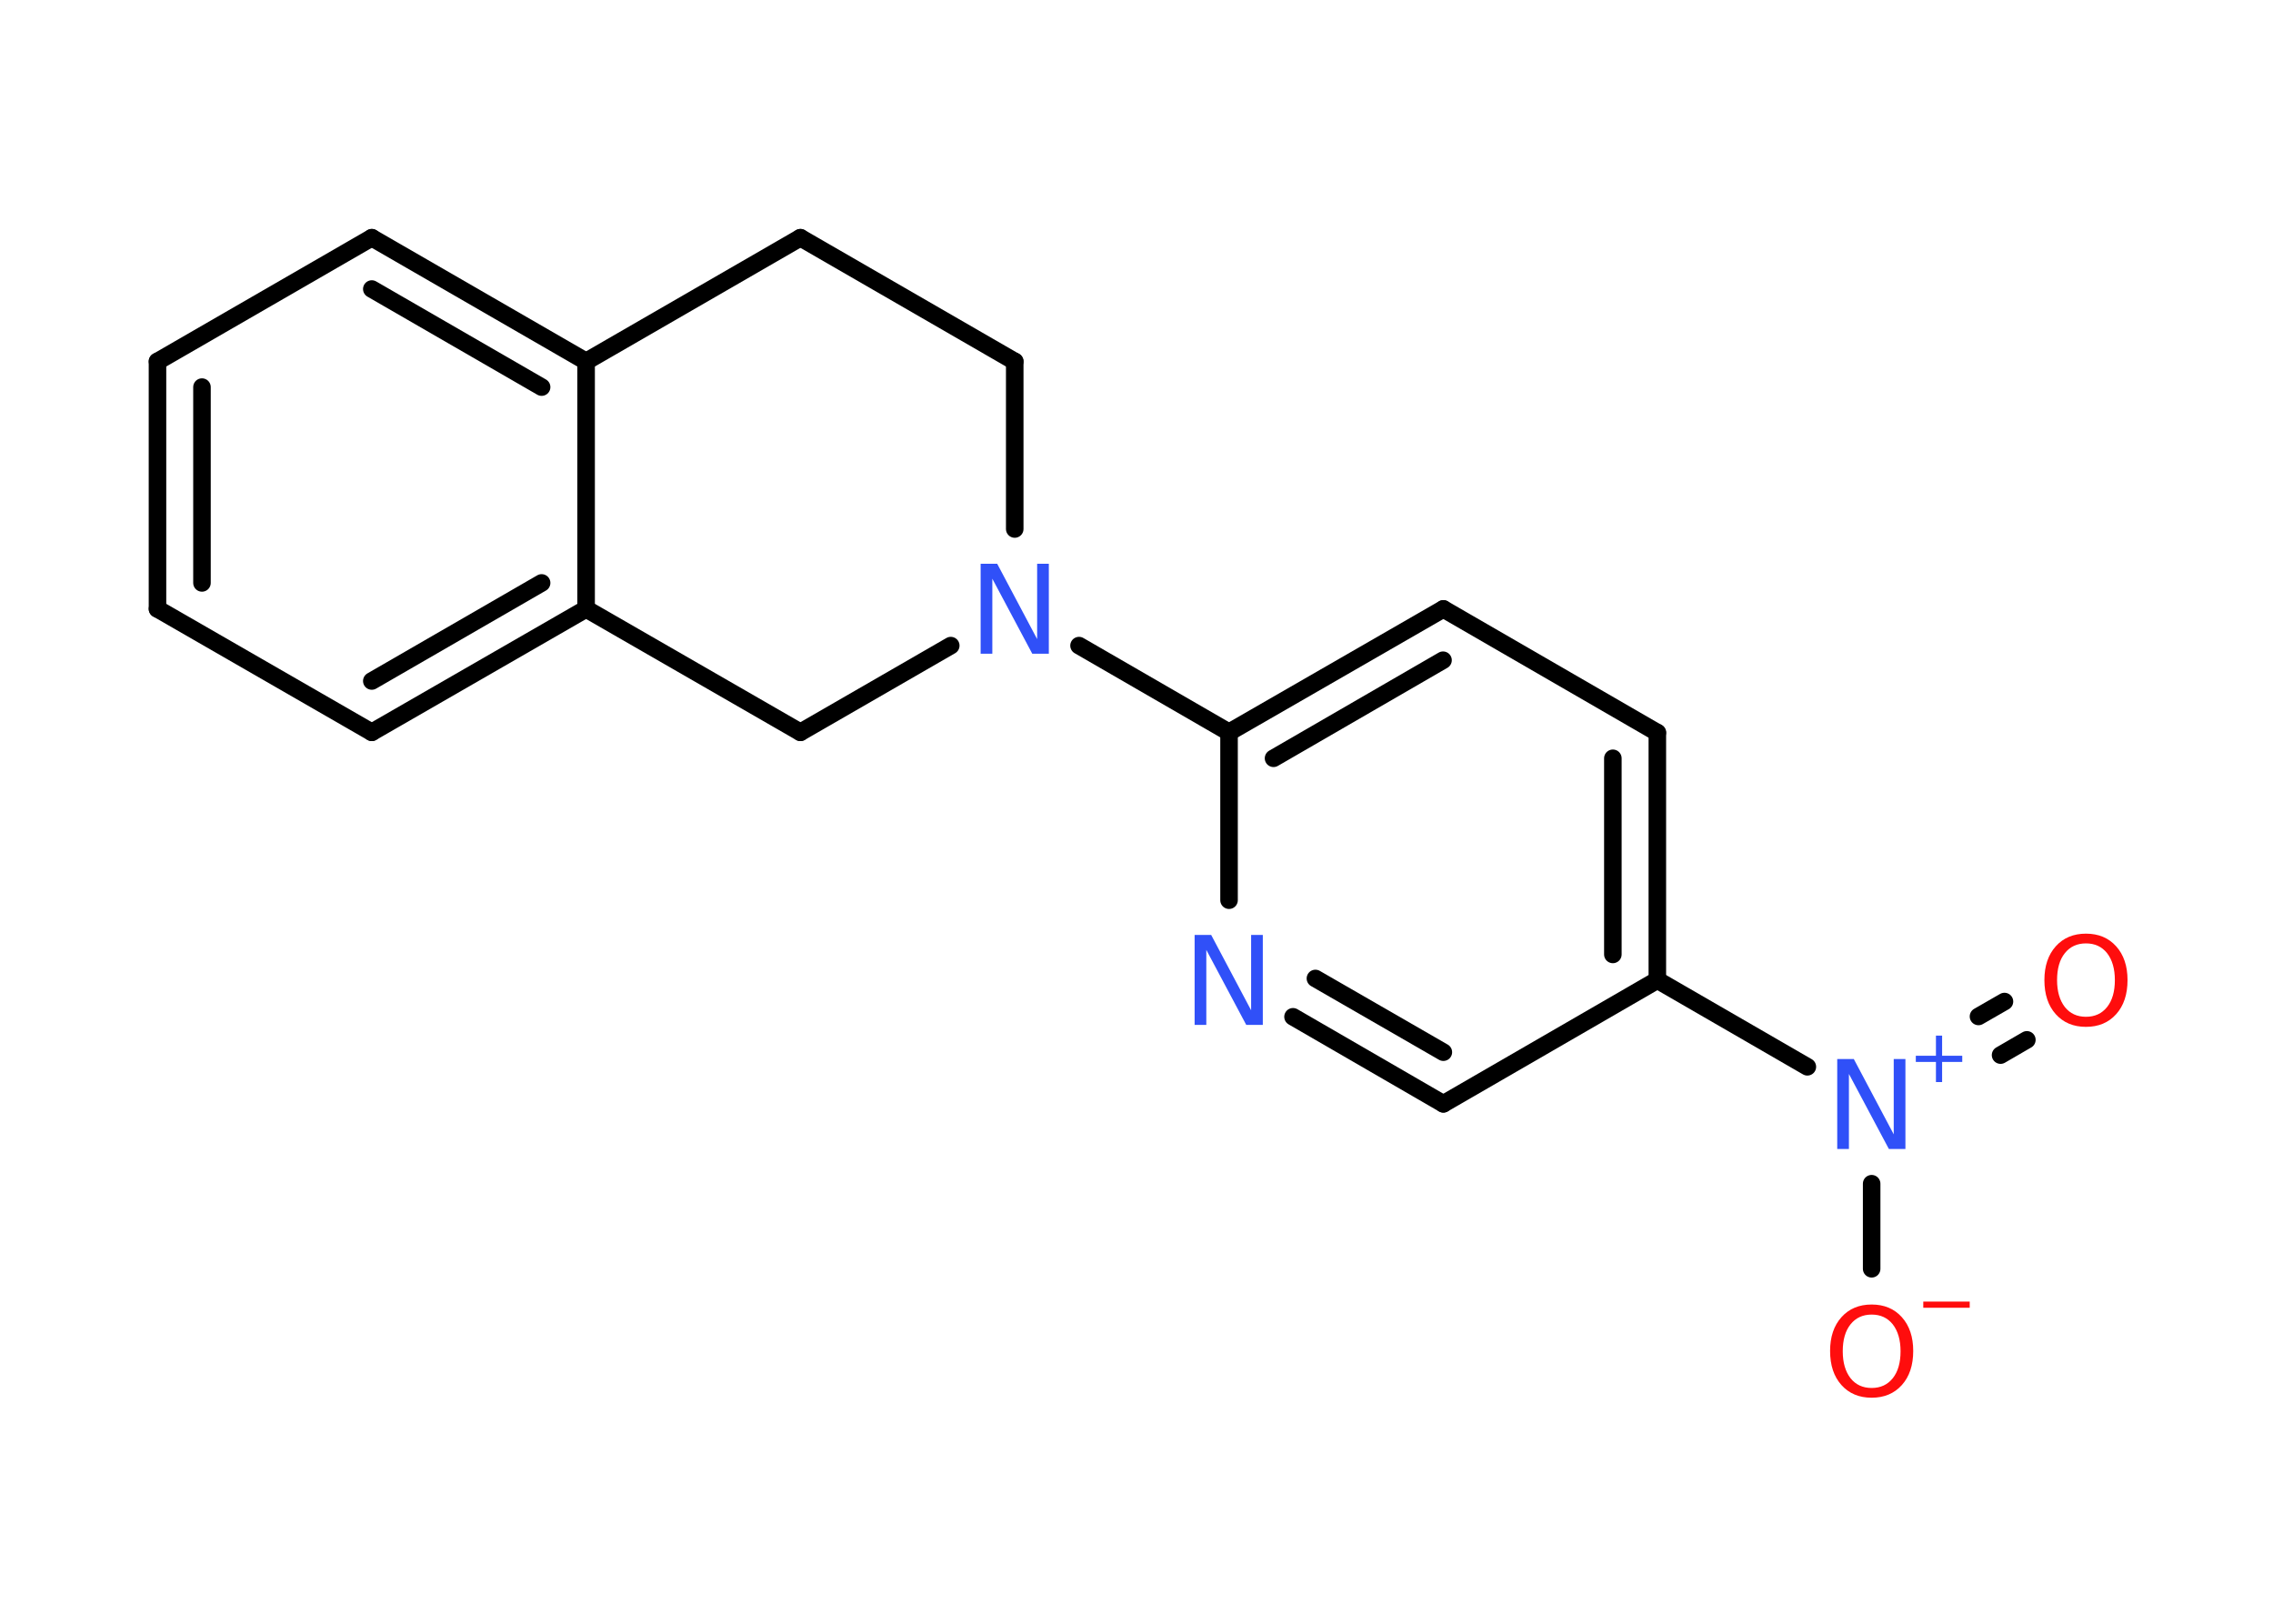 <?xml version='1.0' encoding='UTF-8'?>
<!DOCTYPE svg PUBLIC "-//W3C//DTD SVG 1.1//EN" "http://www.w3.org/Graphics/SVG/1.1/DTD/svg11.dtd">
<svg version='1.2' xmlns='http://www.w3.org/2000/svg' xmlns:xlink='http://www.w3.org/1999/xlink' width='70.0mm' height='50.0mm' viewBox='0 0 70.0 50.0'>
  <desc>Generated by the Chemistry Development Kit (http://github.com/cdk)</desc>
  <g stroke-linecap='round' stroke-linejoin='round' stroke='#000000' stroke-width='.54' fill='#3050F8'>
    <rect x='.0' y='.0' width='70.0' height='50.0' fill='#FFFFFF' stroke='none'/>
    <g id='mol1' class='mol'>
      <g id='mol1bnd1' class='bond'>
        <line x1='62.42' y1='32.02' x2='61.61' y2='32.49'/>
        <line x1='61.73' y1='30.84' x2='60.93' y2='31.3'/>
      </g>
      <line id='mol1bnd2' class='bond' x1='57.64' y1='36.45' x2='57.64' y2='39.07'/>
      <line id='mol1bnd3' class='bond' x1='55.66' y1='32.85' x2='51.04' y2='30.18'/>
      <g id='mol1bnd4' class='bond'>
        <line x1='51.04' y1='30.18' x2='51.04' y2='22.56'/>
        <line x1='49.67' y1='29.39' x2='49.67' y2='23.35'/>
      </g>
      <line id='mol1bnd5' class='bond' x1='51.04' y1='22.56' x2='44.45' y2='18.75'/>
      <g id='mol1bnd6' class='bond'>
        <line x1='44.45' y1='18.75' x2='37.85' y2='22.55'/>
        <line x1='44.44' y1='20.33' x2='39.22' y2='23.35'/>
      </g>
      <line id='mol1bnd7' class='bond' x1='37.85' y1='22.55' x2='33.23' y2='19.88'/>
      <line id='mol1bnd8' class='bond' x1='31.25' y1='16.29' x2='31.25' y2='11.13'/>
      <line id='mol1bnd9' class='bond' x1='31.25' y1='11.13' x2='24.65' y2='7.32'/>
      <line id='mol1bnd10' class='bond' x1='24.65' y1='7.32' x2='18.05' y2='11.13'/>
      <g id='mol1bnd11' class='bond'>
        <line x1='18.05' y1='11.13' x2='11.45' y2='7.32'/>
        <line x1='16.68' y1='11.92' x2='11.45' y2='8.9'/>
      </g>
      <line id='mol1bnd12' class='bond' x1='11.45' y1='7.32' x2='4.85' y2='11.13'/>
      <g id='mol1bnd13' class='bond'>
        <line x1='4.85' y1='11.13' x2='4.85' y2='18.75'/>
        <line x1='6.22' y1='11.92' x2='6.22' y2='17.95'/>
      </g>
      <line id='mol1bnd14' class='bond' x1='4.85' y1='18.75' x2='11.45' y2='22.55'/>
      <g id='mol1bnd15' class='bond'>
        <line x1='11.45' y1='22.55' x2='18.05' y2='18.75'/>
        <line x1='11.45' y1='20.97' x2='16.68' y2='17.95'/>
      </g>
      <line id='mol1bnd16' class='bond' x1='18.05' y1='11.13' x2='18.05' y2='18.75'/>
      <line id='mol1bnd17' class='bond' x1='18.05' y1='18.75' x2='24.65' y2='22.55'/>
      <line id='mol1bnd18' class='bond' x1='29.28' y1='19.88' x2='24.65' y2='22.55'/>
      <line id='mol1bnd19' class='bond' x1='37.85' y1='22.55' x2='37.85' y2='27.72'/>
      <g id='mol1bnd20' class='bond'>
        <line x1='39.82' y1='31.31' x2='44.45' y2='33.99'/>
        <line x1='40.51' y1='30.13' x2='44.45' y2='32.4'/>
      </g>
      <line id='mol1bnd21' class='bond' x1='51.04' y1='30.18' x2='44.45' y2='33.99'/>
      <path id='mol1atm1' class='atom' d='M64.24 29.05q-.41 .0 -.65 .3q-.24 .3 -.24 .83q.0 .52 .24 .83q.24 .3 .65 .3q.41 .0 .65 -.3q.24 -.3 .24 -.83q.0 -.52 -.24 -.83q-.24 -.3 -.65 -.3zM64.24 28.75q.58 .0 .93 .39q.35 .39 .35 1.04q.0 .66 -.35 1.05q-.35 .39 -.93 .39q-.58 .0 -.93 -.39q-.35 -.39 -.35 -1.05q.0 -.65 .35 -1.04q.35 -.39 .93 -.39z' stroke='none' fill='#FF0D0D'/>
      <g id='mol1atm2' class='atom'>
        <path d='M56.59 32.61h.5l1.23 2.32v-2.32h.36v2.77h-.51l-1.23 -2.31v2.31h-.36v-2.77z' stroke='none'/>
        <path d='M59.81 31.89v.62h.62v.19h-.62v.62h-.19v-.62h-.62v-.19h.62v-.62h.19z' stroke='none'/>
      </g>
      <g id='mol1atm3' class='atom'>
        <path d='M57.64 40.48q-.41 .0 -.65 .3q-.24 .3 -.24 .83q.0 .52 .24 .83q.24 .3 .65 .3q.41 .0 .65 -.3q.24 -.3 .24 -.83q.0 -.52 -.24 -.83q-.24 -.3 -.65 -.3zM57.64 40.17q.58 .0 .93 .39q.35 .39 .35 1.04q.0 .66 -.35 1.05q-.35 .39 -.93 .39q-.58 .0 -.93 -.39q-.35 -.39 -.35 -1.05q.0 -.65 .35 -1.04q.35 -.39 .93 -.39z' stroke='none' fill='#FF0D0D'/>
        <path d='M59.23 40.08h1.43v.19h-1.43v-.19z' stroke='none' fill='#FF0D0D'/>
      </g>
      <path id='mol1atm8' class='atom' d='M30.21 17.36h.5l1.23 2.32v-2.32h.36v2.77h-.51l-1.23 -2.31v2.31h-.36v-2.77z' stroke='none'/>
      <path id='mol1atm18' class='atom' d='M36.8 28.79h.5l1.23 2.32v-2.32h.36v2.77h-.51l-1.23 -2.31v2.31h-.36v-2.77z' stroke='none'/>
    </g>
  </g>
</svg>
